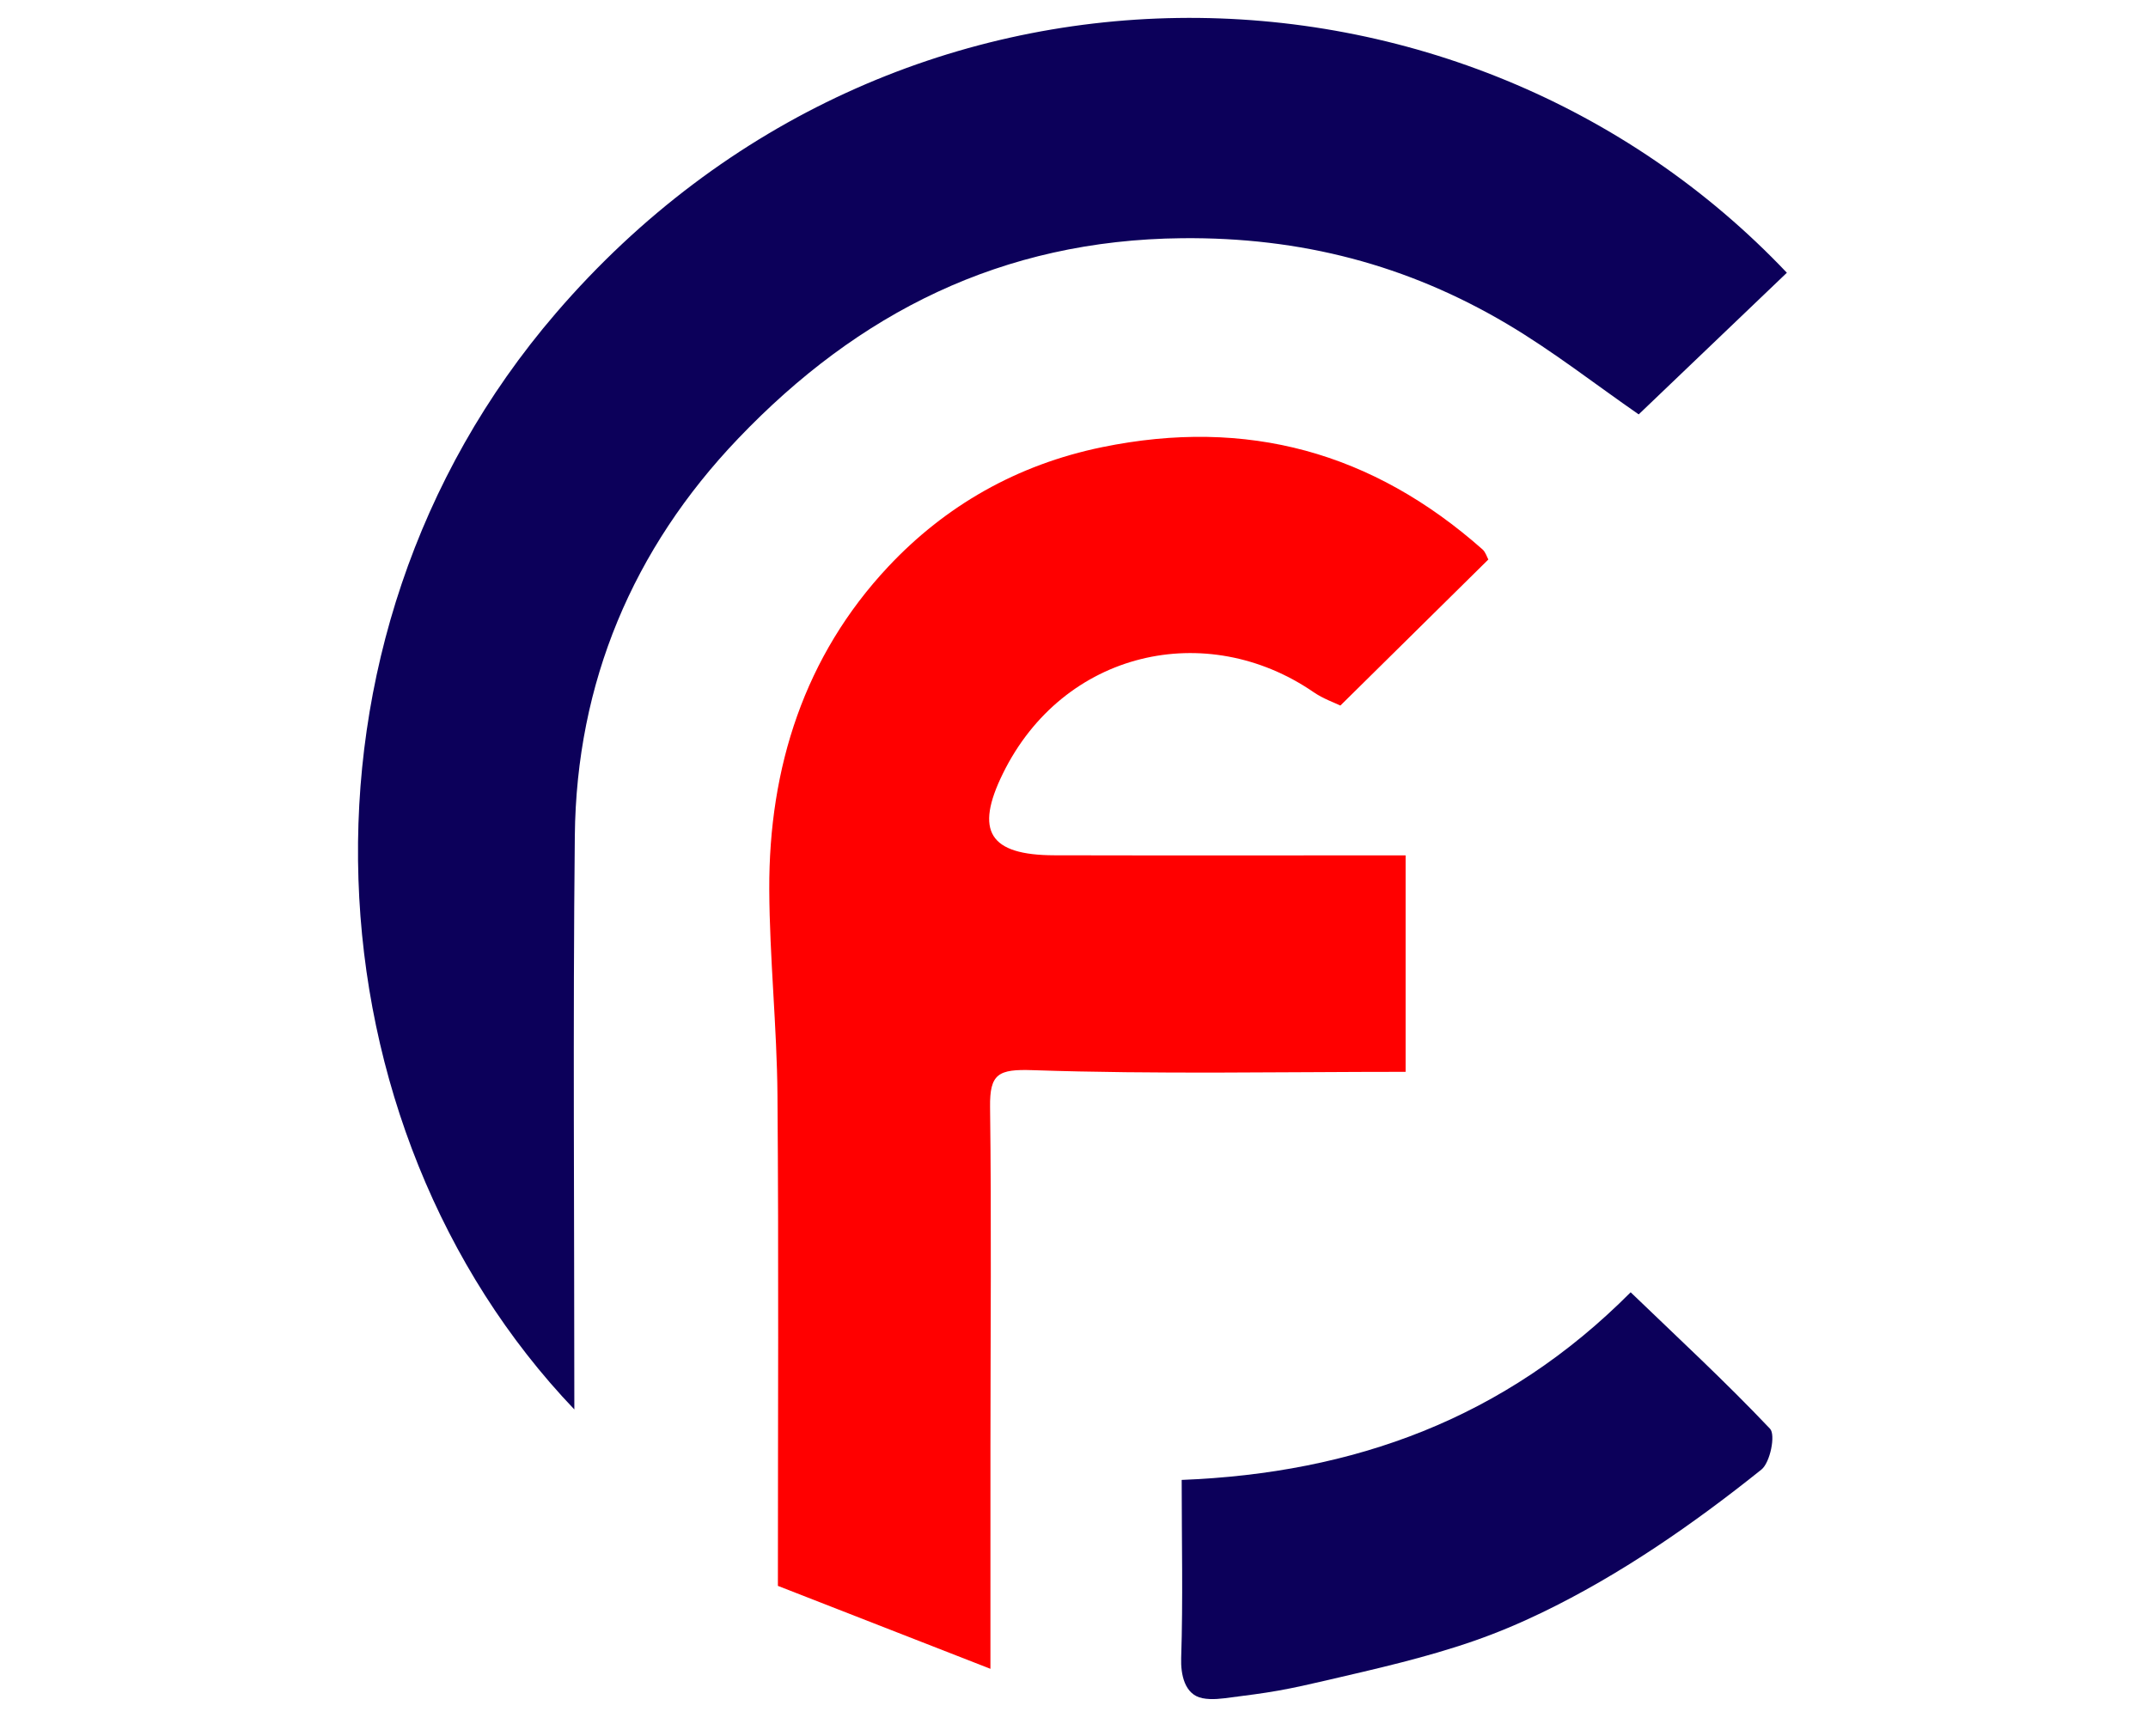<?xml version="1.0" encoding="UTF-8"?>
<svg width="120px" height="97px" viewBox="0 0 120 97" version="1.1" xmlns="http://www.w3.org/2000/svg" xmlns:xlink="http://www.w3.org/1999/xlink">
    <!-- Generator: Sketch 53.2 (72643) - https://sketchapp.com -->
    <title>BO_Brand_logo</title>
    <desc>Created with Sketch.</desc>
    <g id="BO_Brand_logo" stroke="none" stroke-width="1" fill="none" fill-rule="evenodd">
        <g id="Group-7" transform="translate(20, 1)" fill-rule="nonzero">
            <path d="M12.086,77.76 C-2.889,62.071 -4.762,34.879 11.068,16.485 C29.998,-5.513 61.855,-4.717 79.825,14.241 L71.547,22.156 C69.098,20.459 66.745,18.615 64.195,17.104 C58.618,13.801 52.678,12.245 46.036,12.311 C35.959,12.41 27.94,16.487 21.233,23.512 C15.357,29.666 12.202,37.139 12.113,45.705 C12.003,56.228 12.086,66.753 12.086,77.76 Z" id="Path" fill="#0C005A"></path>
            <path d="M35.331,92.254 L23.458,87.619 C23.458,78.251 23.507,69.229 23.434,60.208 C23.404,56.369 22.992,52.533 22.976,48.695 C22.948,41.888 24.946,35.654 29.619,30.669 C32.806,27.269 36.809,24.966 41.569,23.988 C49.679,22.322 56.686,24.273 62.821,29.7 C62.992,29.852 63.064,30.116 63.148,30.265 L54.881,38.427 C54.552,38.265 53.922,38.047 53.392,37.683 C47.405,33.567 39.402,35.349 36.025,42.231 C34.449,45.443 35.259,46.785 38.906,46.794 C45.347,46.809 51.787,46.798 58.526,46.798 L58.526,58.894 C51.549,58.894 44.613,59.037 37.69,58.801 C35.772,58.736 35.287,58.997 35.311,60.862 C35.391,67.178 35.334,73.495 35.332,79.812 C35.33,83.712 35.331,87.612 35.331,92.254 Z" id="Path" fill="#FF0000"></path>
            <path d="M71.098,71.213 C73.723,73.741 76.391,76.206 78.884,78.838 C79.204,79.176 78.895,80.727 78.401,81.122 C74.596,84.168 70.525,86.998 66.126,89.12 C64.891,89.716 63.623,90.25 62.327,90.7 C59.638,91.633 56.873,92.254 54.105,92.899 C53.205,93.109 52.304,93.313 51.394,93.475 C50.557,93.625 49.643,93.739 48.799,93.849 C48.264,93.919 47.712,94.001 47.173,93.895 C46.167,93.697 45.959,92.546 45.987,91.66 C46.093,88.389 46.016,85.112 46.016,81.698 C55.615,81.321 64.061,78.291 71.098,71.213 Z" id="Path" fill="#0C005A"></path>
        </g>
    </g>
</svg>